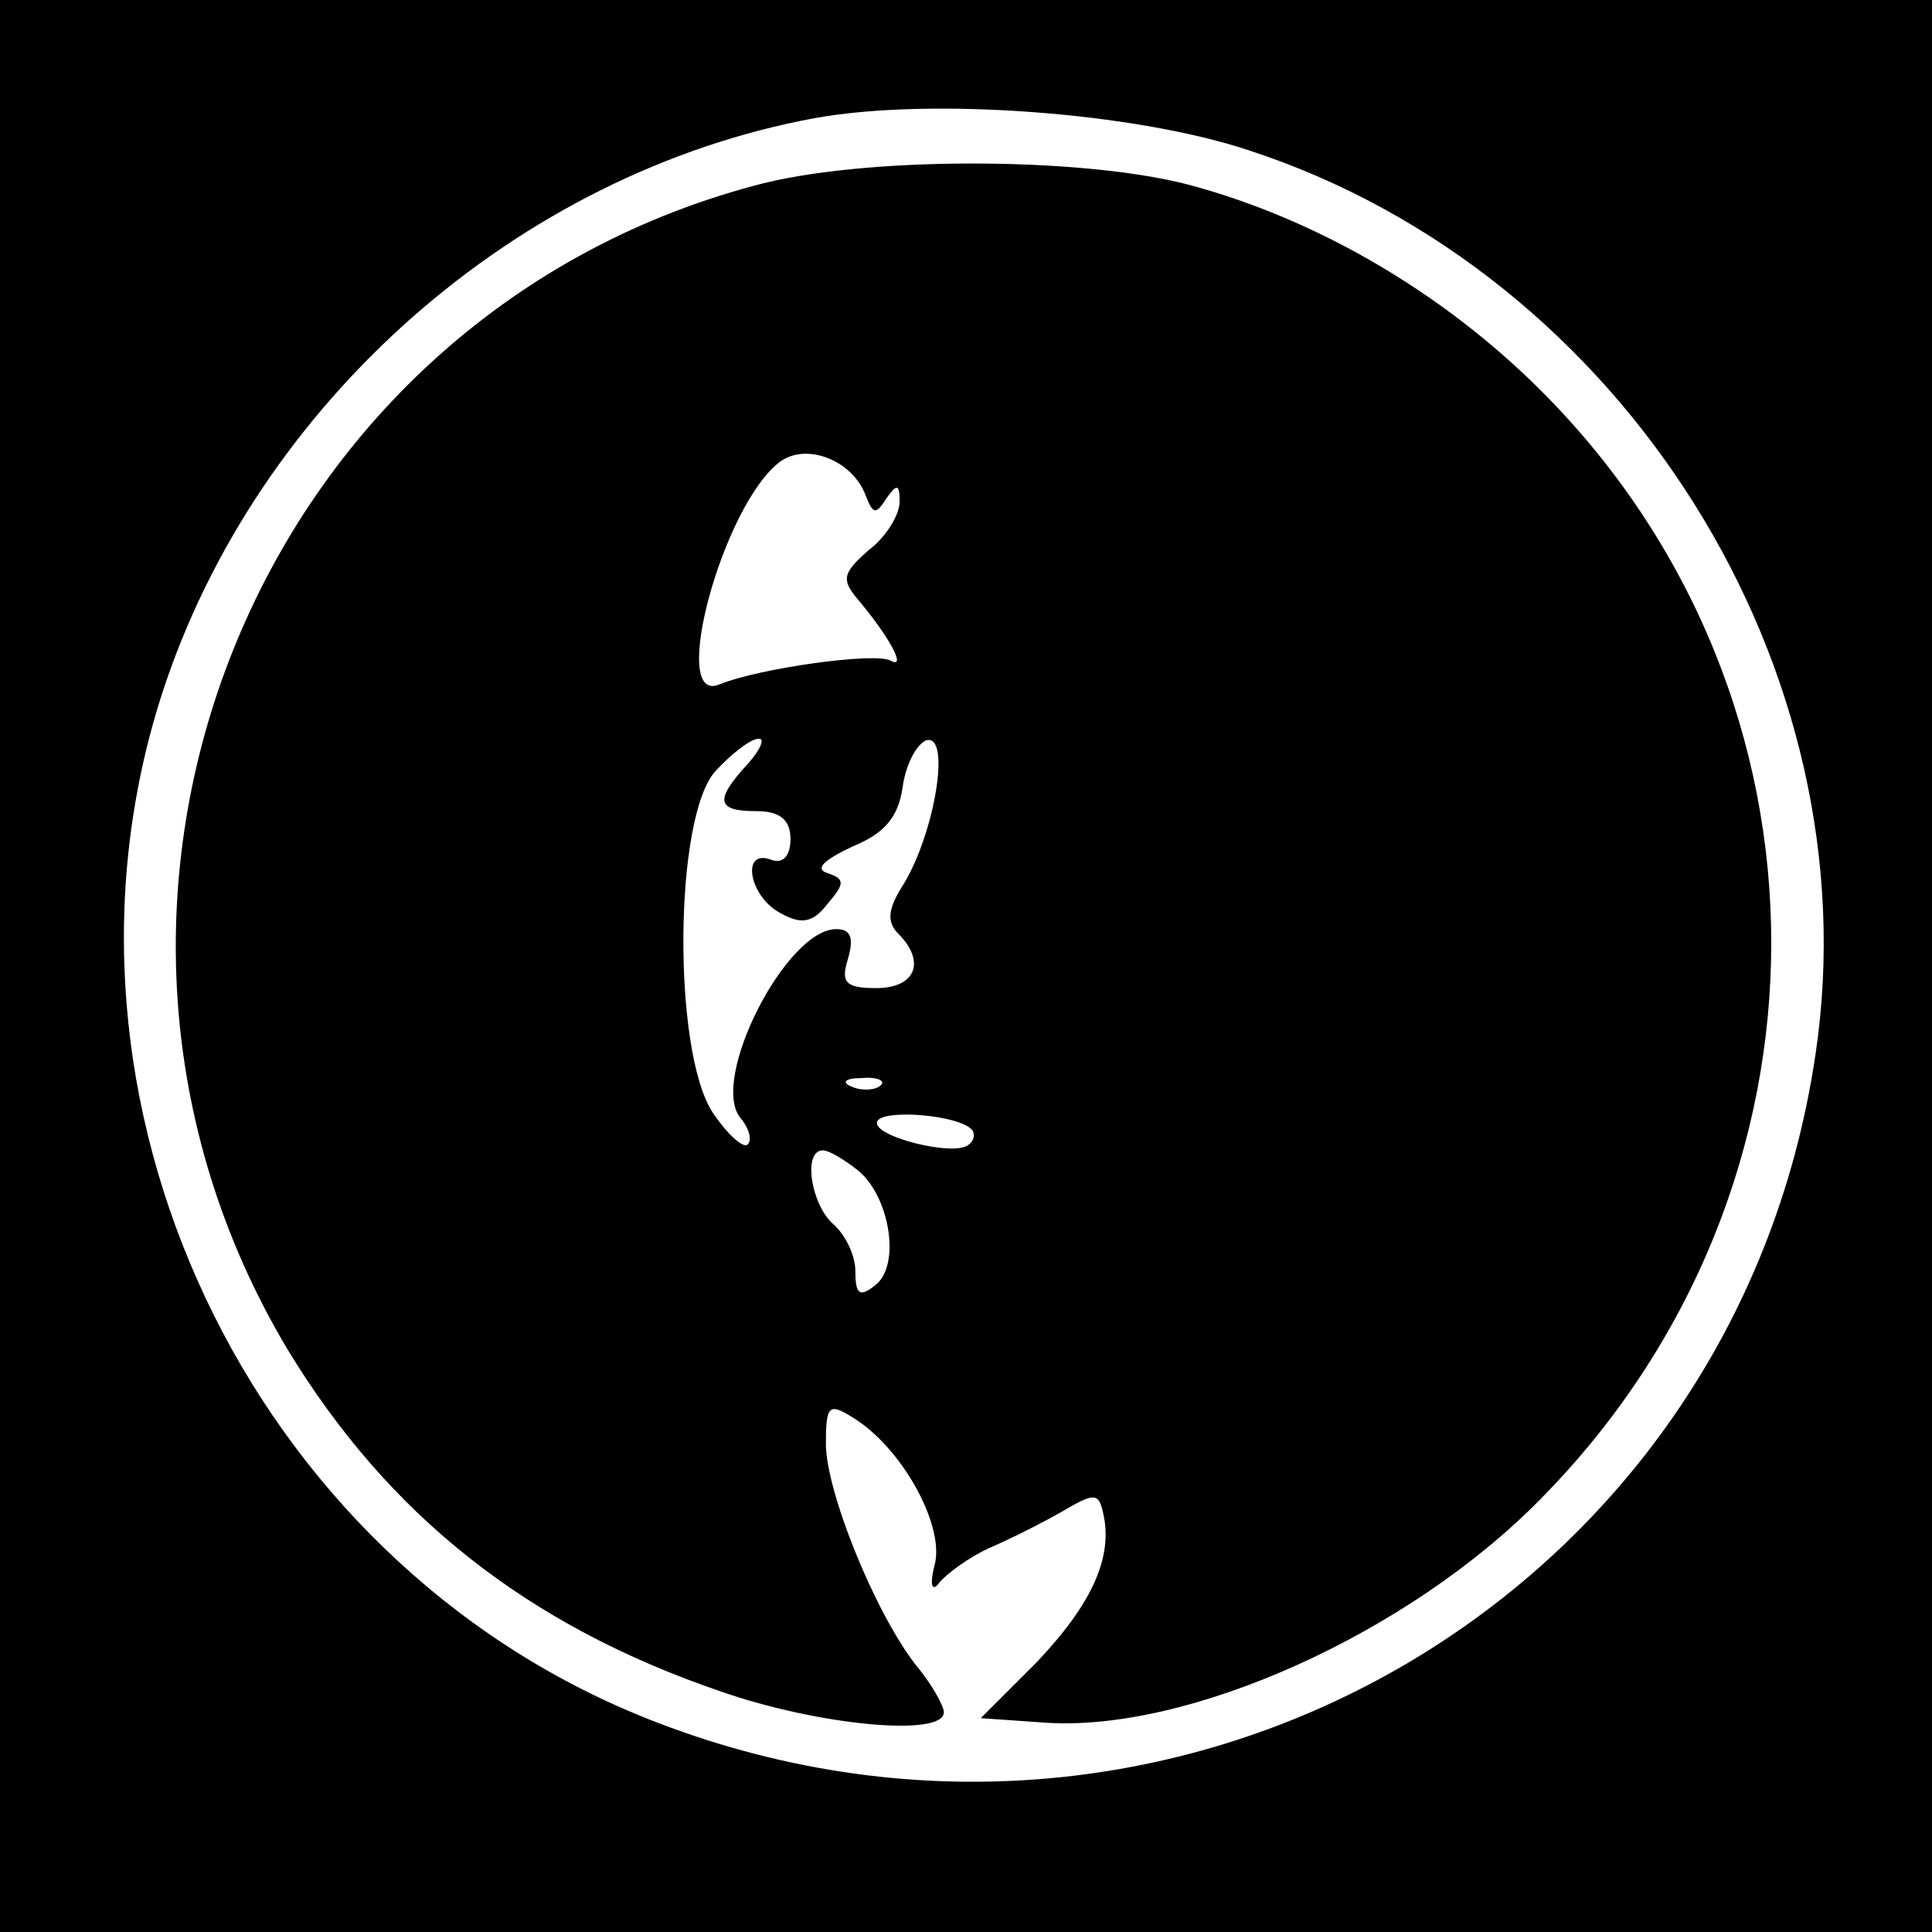 <?xml version="1.0" standalone="no"?>
<!DOCTYPE svg PUBLIC "-//W3C//DTD SVG 20010904//EN"
 "http://www.w3.org/TR/2001/REC-SVG-20010904/DTD/svg10.dtd">
<svg version="1.0" xmlns="http://www.w3.org/2000/svg"
 width="131pt" height="131pt" viewBox="0 0 131 131"
 preserveAspectRatio="xMidYMid meet">
<g transform="translate(0,131) scale(0.1,-0.1)"
fill="#000000" stroke="none">
<path d="M0 655 l0 -655 655 0 655 0 0 655 0 655 -655 0 -655 0 0 -655z m847
553 c254 -83 423 -352 384 -613 -55 -372 -440 -591 -793 -450 -270 108 -417
420 -328 695 64 197 241 353 443 390 78 14 216 4 294 -22z"/>
<path d="M511 1184 c-339 -91 -497 -486 -316 -789 68 -112 162 -187 294 -232
66 -23 151 -31 151 -14 0 4 -8 19 -19 32 -28 36 -61 118 -61 150 0 26 2 28 18
18 33 -20 62 -72 56 -99 -4 -15 -2 -20 3 -13 5 6 20 17 33 23 14 6 36 17 50
25 22 13 25 13 28 -1 7 -30 -8 -62 -45 -101 l-38 -38 43 -3 c97 -7 247 60 337
152 208 211 208 543 0 751 -67 67 -153 117 -240 140 -74 19 -222 19 -294 -1z
m76 -210 c5 -13 7 -13 14 -2 7 10 9 10 9 -2 0 -9 -9 -24 -21 -33 -18 -16 -19
-20 -6 -35 20 -24 32 -46 21 -40 -10 6 -89 -5 -116 -16 -35 -15 2 122 41 151
18 13 49 1 58 -23z m-80 -182 c-23 -25 -21 -32 6 -32 16 0 23 -6 23 -19 0 -11
-5 -17 -13 -14 -21 8 -15 -25 6 -36 14 -8 22 -7 32 6 12 14 12 17 0 21 -9 3
-2 9 17 18 22 9 31 20 34 40 2 15 9 29 16 32 17 5 6 -62 -15 -97 -11 -17 -12
-26 -4 -34 19 -19 12 -37 -15 -37 -21 0 -24 4 -19 20 4 14 2 20 -8 20 -34 0
-86 -102 -65 -128 6 -7 8 -15 5 -18 -3 -3 -14 7 -24 22 -27 42 -26 200 2 231
11 12 24 22 29 22 5 1 2 -7 -7 -17z m90 -218 c-3 -3 -12 -4 -19 -1 -8 3 -5 6
6 6 11 1 17 -2 13 -5z m62 -30 c2 -2 2 -7 -2 -10 -9 -9 -68 6 -62 16 5 8 55 4
64 -6z m-78 -27 c22 -17 30 -64 13 -78 -11 -9 -14 -7 -14 9 0 11 -7 25 -15 32
-15 13 -21 50 -7 50 4 0 14 -6 23 -13z"/>
</g>
</svg>
